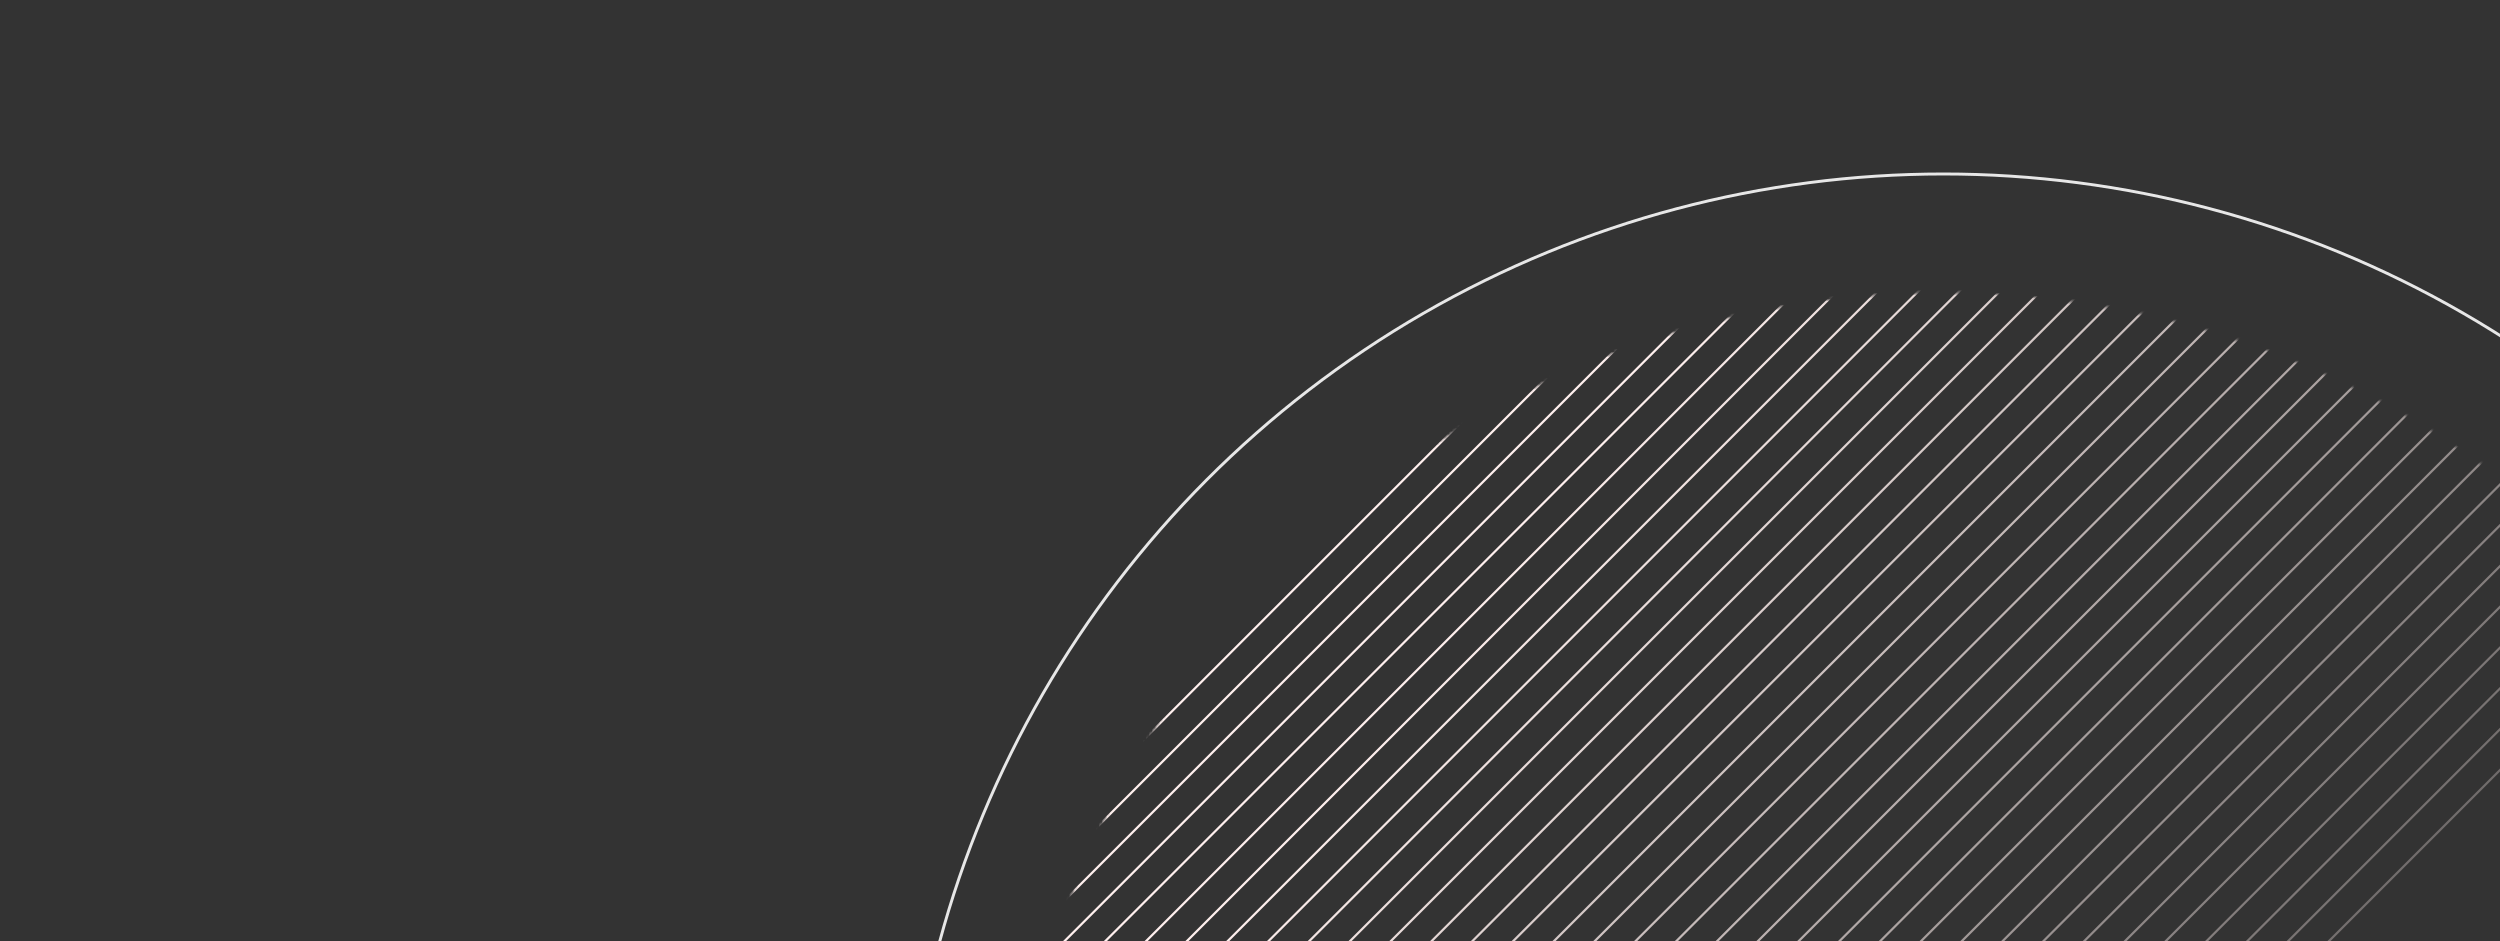 <svg width="850" height="320" viewBox="0 0 850 320" fill="none" xmlns="http://www.w3.org/2000/svg">
<rect x="0" y="0" width="850" height="320" fill="#333333" stroke="none"/>
<circle cx="660.746" cy="412.744" r="353.591" stroke="#E7E7E7"/>
<mask id="mask0_201_3229" style="mask-type:alpha" maskUnits="userSpaceOnUse" x="343" y="99" width="635" height="637">
<ellipse cx="660.745" cy="417.613" rx="318.049" ry="317.075" transform="rotate(90 660.745 417.613)" fill="#C4C4C4"/>
</mask>
<g mask="url(#mask0_201_3229)">
<path d="M912.663 59.943L259.943 712.661L260.477 713.195L913.197 60.477L912.663 59.943Z" fill="url(#paint0_linear_201_3229)"/>
<path d="M905.73 53.009L253.01 705.727L253.544 706.26L906.264 53.542L905.73 53.009Z" fill="url(#paint1_linear_201_3229)"/>
<path d="M898.797 46.076L246.077 698.794L246.611 699.327L899.331 46.609L898.797 46.076Z" fill="url(#paint2_linear_201_3229)"/>
<path d="M891.864 39.141L239.144 691.859L239.678 692.393L892.398 39.675L891.864 39.141Z" fill="url(#paint3_linear_201_3229)"/>
<path d="M884.928 32.208L232.208 684.926L232.742 685.46L885.462 32.742L884.928 32.208Z" fill="url(#paint4_linear_201_3229)"/>
<path d="M877.996 25.274L225.275 677.992L225.809 678.525L878.529 25.807L877.996 25.274Z" fill="url(#paint5_linear_201_3229)"/>
<path d="M871.063 18.341L218.342 671.059L218.876 671.592L871.596 18.874L871.063 18.341Z" fill="url(#paint6_linear_201_3229)"/>
<path d="M864.13 11.406L211.409 664.124L211.943 664.658L864.663 11.94L864.13 11.406Z" fill="url(#paint7_linear_201_3229)"/>
<path d="M857.194 4.473L204.473 657.191L205.007 657.725L857.727 5.007L857.194 4.473Z" fill="url(#paint8_linear_201_3229)"/>
<path d="M850.261 -2.461L197.54 650.257L198.074 650.79L850.794 -1.928L850.261 -2.461Z" fill="url(#paint9_linear_201_3229)"/>
<path d="M773.989 -78.731L121.269 573.986L121.802 574.52L774.522 -78.198L773.989 -78.731Z" fill="url(#paint10_linear_201_3229)"/>
<path d="M767.056 -85.666L114.336 567.052L114.869 567.585L767.589 -85.133L767.056 -85.666Z" fill="url(#paint11_linear_201_3229)"/>
<path d="M760.123 -92.599L107.403 560.119L107.936 560.652L760.656 -92.066L760.123 -92.599Z" fill="url(#paint12_linear_201_3229)"/>
<path d="M753.19 -99.533L100.47 553.184L101.003 553.718L753.723 -99L753.19 -99.533Z" fill="url(#paint13_linear_201_3229)"/>
<path d="M746.254 -106.466L93.534 546.252L94.067 546.785L746.787 -105.933L746.254 -106.466Z" fill="url(#paint14_linear_201_3229)"/>
<path d="M739.321 -113.401L86.601 539.317L87.134 539.85L739.854 -112.868L739.321 -113.401Z" fill="url(#paint15_linear_201_3229)"/>
<path d="M732.388 -120.334L79.668 532.384L80.201 532.917L732.921 -119.801L732.388 -120.334Z" fill="url(#paint16_linear_201_3229)"/>
<path d="M725.455 -127.268L72.735 525.45L73.268 525.983L725.988 -126.735L725.455 -127.268Z" fill="url(#paint17_linear_201_3229)"/>
<path d="M718.519 -134.201L65.799 518.517L66.332 519.05L719.052 -133.668L718.519 -134.201Z" fill="url(#paint18_linear_201_3229)"/>
<path d="M711.586 -141.136L58.866 511.582L59.399 512.115L712.119 -140.602L711.586 -141.136Z" fill="url(#paint19_linear_201_3229)"/>
<path d="M982 129.281L329.28 781.999L329.813 782.532L982.533 129.814L982 129.281Z" fill="url(#paint20_linear_201_3229)"/>
<path d="M975.067 122.346L322.347 775.064L322.88 775.597L975.6 122.88L975.067 122.346Z" fill="url(#paint21_linear_201_3229)"/>
<path d="M968.134 115.413L315.414 768.131L315.947 768.664L968.667 115.947L968.134 115.413Z" fill="url(#paint22_linear_201_3229)"/>
<path d="M961.201 108.479L308.481 761.197L309.014 761.73L961.734 109.012L961.201 108.479Z" fill="url(#paint23_linear_201_3229)"/>
<path d="M954.265 101.546L301.545 754.264L302.078 754.797L954.798 102.079L954.265 101.546Z" fill="url(#paint24_linear_201_3229)"/>
<path d="M947.332 94.611L294.612 747.329L295.145 747.862L947.865 95.145L947.332 94.611Z" fill="url(#paint25_linear_201_3229)"/>
<path d="M940.399 87.678L287.679 740.396L288.212 740.93L940.932 88.212L940.399 87.678Z" fill="url(#paint26_linear_201_3229)"/>
<path d="M933.466 80.744L280.746 733.462L281.279 733.995L933.999 81.277L933.466 80.744Z" fill="url(#paint27_linear_201_3229)"/>
<path d="M926.53 73.811L273.81 726.529L274.343 727.062L927.063 74.344L926.53 73.811Z" fill="url(#paint28_linear_201_3229)"/>
<path d="M919.597 66.877L266.877 719.595L267.41 720.128L920.131 67.41L919.597 66.877Z" fill="url(#paint29_linear_201_3229)"/>
<path d="M843.325 -9.394L190.605 643.324L191.138 643.857L843.859 -8.861L843.325 -9.394Z" fill="url(#paint30_linear_201_3229)"/>
<path d="M836.392 -16.329L183.672 636.389L184.205 636.923L836.926 -15.795L836.392 -16.329Z" fill="url(#paint31_linear_201_3229)"/>
<path d="M829.459 -23.262L176.739 629.456L177.272 629.99L829.993 -22.728L829.459 -23.262Z" fill="url(#paint32_linear_201_3229)"/>
<path d="M822.526 -30.196L169.806 622.522L170.339 623.055L823.06 -29.663L822.526 -30.196Z" fill="url(#paint33_linear_201_3229)"/>
<path d="M815.59 -37.129L162.87 615.589L163.403 616.122L816.124 -36.596L815.59 -37.129Z" fill="url(#paint34_linear_201_3229)"/>
<path d="M808.657 -44.063L155.937 608.654L156.47 609.188L809.191 -43.53L808.657 -44.063Z" fill="url(#paint35_linear_201_3229)"/>
<path d="M801.724 -50.996L149.004 601.721L149.537 602.255L802.258 -50.463L801.724 -50.996Z" fill="url(#paint36_linear_201_3229)"/>
<path d="M794.791 -57.931L142.071 594.787L142.604 595.32L795.325 -57.398L794.791 -57.931Z" fill="url(#paint37_linear_201_3229)"/>
<path d="M787.855 -64.864L135.135 587.854L135.669 588.387L788.389 -64.331L787.855 -64.864Z" fill="url(#paint38_linear_201_3229)"/>
<path d="M780.923 -71.799L128.203 580.919L128.736 581.453L781.456 -71.265L780.923 -71.799Z" fill="url(#paint39_linear_201_3229)"/>
</g>
<defs>
<linearGradient id="paint0_linear_201_3229" x1="471.278" y1="244.707" x2="820.012" y2="514.537" gradientUnits="userSpaceOnUse">
<stop stop-color="#FFF0EE"/>
<stop offset="1" stop-color="#FFF0EE" stop-opacity="0"/>
</linearGradient>
<linearGradient id="paint1_linear_201_3229" x1="471.278" y1="244.707" x2="820.012" y2="514.537" gradientUnits="userSpaceOnUse">
<stop stop-color="#FFF0EE"/>
<stop offset="1" stop-color="#FFF0EE" stop-opacity="0"/>
</linearGradient>
<linearGradient id="paint2_linear_201_3229" x1="471.278" y1="244.707" x2="820.012" y2="514.537" gradientUnits="userSpaceOnUse">
<stop stop-color="#FFF0EE"/>
<stop offset="1" stop-color="#FFF0EE" stop-opacity="0"/>
</linearGradient>
<linearGradient id="paint3_linear_201_3229" x1="471.278" y1="244.707" x2="820.012" y2="514.537" gradientUnits="userSpaceOnUse">
<stop stop-color="#FFF0EE"/>
<stop offset="1" stop-color="#FFF0EE" stop-opacity="0"/>
</linearGradient>
<linearGradient id="paint4_linear_201_3229" x1="471.278" y1="244.707" x2="820.012" y2="514.537" gradientUnits="userSpaceOnUse">
<stop stop-color="#FFF0EE"/>
<stop offset="1" stop-color="#FFF0EE" stop-opacity="0"/>
</linearGradient>
<linearGradient id="paint5_linear_201_3229" x1="471.278" y1="244.707" x2="820.012" y2="514.537" gradientUnits="userSpaceOnUse">
<stop stop-color="#FFF0EE"/>
<stop offset="1" stop-color="#FFF0EE" stop-opacity="0"/>
</linearGradient>
<linearGradient id="paint6_linear_201_3229" x1="471.278" y1="244.707" x2="820.012" y2="514.537" gradientUnits="userSpaceOnUse">
<stop stop-color="#FFF0EE"/>
<stop offset="1" stop-color="#FFF0EE" stop-opacity="0"/>
</linearGradient>
<linearGradient id="paint7_linear_201_3229" x1="471.278" y1="244.707" x2="820.012" y2="514.537" gradientUnits="userSpaceOnUse">
<stop stop-color="#FFF0EE"/>
<stop offset="1" stop-color="#FFF0EE" stop-opacity="0"/>
</linearGradient>
<linearGradient id="paint8_linear_201_3229" x1="471.278" y1="244.707" x2="820.012" y2="514.537" gradientUnits="userSpaceOnUse">
<stop stop-color="#FFF0EE"/>
<stop offset="1" stop-color="#FFF0EE" stop-opacity="0"/>
</linearGradient>
<linearGradient id="paint9_linear_201_3229" x1="471.278" y1="244.707" x2="820.012" y2="514.537" gradientUnits="userSpaceOnUse">
<stop stop-color="#FFF0EE"/>
<stop offset="1" stop-color="#FFF0EE" stop-opacity="0"/>
</linearGradient>
<linearGradient id="paint10_linear_201_3229" x1="471.278" y1="244.707" x2="820.012" y2="514.537" gradientUnits="userSpaceOnUse">
<stop stop-color="#FFF0EE"/>
<stop offset="1" stop-color="#FFF0EE" stop-opacity="0"/>
</linearGradient>
<linearGradient id="paint11_linear_201_3229" x1="471.278" y1="244.707" x2="820.012" y2="514.537" gradientUnits="userSpaceOnUse">
<stop stop-color="#FFF0EE"/>
<stop offset="1" stop-color="#FFF0EE" stop-opacity="0"/>
</linearGradient>
<linearGradient id="paint12_linear_201_3229" x1="471.278" y1="244.707" x2="820.012" y2="514.537" gradientUnits="userSpaceOnUse">
<stop stop-color="#FFF0EE"/>
<stop offset="1" stop-color="#FFF0EE" stop-opacity="0"/>
</linearGradient>
<linearGradient id="paint13_linear_201_3229" x1="471.278" y1="244.707" x2="820.012" y2="514.537" gradientUnits="userSpaceOnUse">
<stop stop-color="#FFF0EE"/>
<stop offset="1" stop-color="#FFF0EE" stop-opacity="0"/>
</linearGradient>
<linearGradient id="paint14_linear_201_3229" x1="471.278" y1="244.707" x2="820.012" y2="514.537" gradientUnits="userSpaceOnUse">
<stop stop-color="#FFF0EE"/>
<stop offset="1" stop-color="#FFF0EE" stop-opacity="0"/>
</linearGradient>
<linearGradient id="paint15_linear_201_3229" x1="471.278" y1="244.707" x2="820.012" y2="514.537" gradientUnits="userSpaceOnUse">
<stop stop-color="#FFF0EE"/>
<stop offset="1" stop-color="#FFF0EE" stop-opacity="0"/>
</linearGradient>
<linearGradient id="paint16_linear_201_3229" x1="471.278" y1="244.707" x2="820.012" y2="514.537" gradientUnits="userSpaceOnUse">
<stop stop-color="#FFF0EE"/>
<stop offset="1" stop-color="#FFF0EE" stop-opacity="0"/>
</linearGradient>
<linearGradient id="paint17_linear_201_3229" x1="471.278" y1="244.707" x2="820.012" y2="514.537" gradientUnits="userSpaceOnUse">
<stop stop-color="#FFF0EE"/>
<stop offset="1" stop-color="#FFF0EE" stop-opacity="0"/>
</linearGradient>
<linearGradient id="paint18_linear_201_3229" x1="471.278" y1="244.707" x2="820.012" y2="514.537" gradientUnits="userSpaceOnUse">
<stop stop-color="#FFF0EE"/>
<stop offset="1" stop-color="#FFF0EE" stop-opacity="0"/>
</linearGradient>
<linearGradient id="paint19_linear_201_3229" x1="471.278" y1="244.707" x2="820.012" y2="514.537" gradientUnits="userSpaceOnUse">
<stop stop-color="#FFF0EE"/>
<stop offset="1" stop-color="#FFF0EE" stop-opacity="0"/>
</linearGradient>
<linearGradient id="paint20_linear_201_3229" x1="471.278" y1="244.707" x2="820.012" y2="514.537" gradientUnits="userSpaceOnUse">
<stop stop-color="#FFF0EE"/>
<stop offset="1" stop-color="#FFF0EE" stop-opacity="0"/>
</linearGradient>
<linearGradient id="paint21_linear_201_3229" x1="471.278" y1="244.707" x2="820.012" y2="514.537" gradientUnits="userSpaceOnUse">
<stop stop-color="#FFF0EE"/>
<stop offset="1" stop-color="#FFF0EE" stop-opacity="0"/>
</linearGradient>
<linearGradient id="paint22_linear_201_3229" x1="471.278" y1="244.707" x2="820.012" y2="514.537" gradientUnits="userSpaceOnUse">
<stop stop-color="#FFF0EE"/>
<stop offset="1" stop-color="#FFF0EE" stop-opacity="0"/>
</linearGradient>
<linearGradient id="paint23_linear_201_3229" x1="471.278" y1="244.707" x2="820.012" y2="514.537" gradientUnits="userSpaceOnUse">
<stop stop-color="#FFF0EE"/>
<stop offset="1" stop-color="#FFF0EE" stop-opacity="0"/>
</linearGradient>
<linearGradient id="paint24_linear_201_3229" x1="471.278" y1="244.707" x2="820.012" y2="514.537" gradientUnits="userSpaceOnUse">
<stop stop-color="#FFF0EE"/>
<stop offset="1" stop-color="#FFF0EE" stop-opacity="0"/>
</linearGradient>
<linearGradient id="paint25_linear_201_3229" x1="471.278" y1="244.707" x2="820.012" y2="514.537" gradientUnits="userSpaceOnUse">
<stop stop-color="#FFF0EE"/>
<stop offset="1" stop-color="#FFF0EE" stop-opacity="0"/>
</linearGradient>
<linearGradient id="paint26_linear_201_3229" x1="471.278" y1="244.707" x2="820.012" y2="514.537" gradientUnits="userSpaceOnUse">
<stop stop-color="#FFF0EE"/>
<stop offset="1" stop-color="#FFF0EE" stop-opacity="0"/>
</linearGradient>
<linearGradient id="paint27_linear_201_3229" x1="471.278" y1="244.707" x2="820.012" y2="514.537" gradientUnits="userSpaceOnUse">
<stop stop-color="#FFF0EE"/>
<stop offset="1" stop-color="#FFF0EE" stop-opacity="0"/>
</linearGradient>
<linearGradient id="paint28_linear_201_3229" x1="471.278" y1="244.707" x2="820.012" y2="514.537" gradientUnits="userSpaceOnUse">
<stop stop-color="#FFF0EE"/>
<stop offset="1" stop-color="#FFF0EE" stop-opacity="0"/>
</linearGradient>
<linearGradient id="paint29_linear_201_3229" x1="471.278" y1="244.707" x2="820.012" y2="514.537" gradientUnits="userSpaceOnUse">
<stop stop-color="#FFF0EE"/>
<stop offset="1" stop-color="#FFF0EE" stop-opacity="0"/>
</linearGradient>
<linearGradient id="paint30_linear_201_3229" x1="471.278" y1="244.707" x2="820.012" y2="514.537" gradientUnits="userSpaceOnUse">
<stop stop-color="#FFF0EE"/>
<stop offset="1" stop-color="#FFF0EE" stop-opacity="0"/>
</linearGradient>
<linearGradient id="paint31_linear_201_3229" x1="471.278" y1="244.707" x2="820.012" y2="514.537" gradientUnits="userSpaceOnUse">
<stop stop-color="#FFF0EE"/>
<stop offset="1" stop-color="#FFF0EE" stop-opacity="0"/>
</linearGradient>
<linearGradient id="paint32_linear_201_3229" x1="471.278" y1="244.707" x2="820.012" y2="514.537" gradientUnits="userSpaceOnUse">
<stop stop-color="#FFF0EE"/>
<stop offset="1" stop-color="#FFF0EE" stop-opacity="0"/>
</linearGradient>
<linearGradient id="paint33_linear_201_3229" x1="471.278" y1="244.707" x2="820.012" y2="514.537" gradientUnits="userSpaceOnUse">
<stop stop-color="#FFF0EE"/>
<stop offset="1" stop-color="#FFF0EE" stop-opacity="0"/>
</linearGradient>
<linearGradient id="paint34_linear_201_3229" x1="471.278" y1="244.707" x2="820.012" y2="514.537" gradientUnits="userSpaceOnUse">
<stop stop-color="#FFF0EE"/>
<stop offset="1" stop-color="#FFF0EE" stop-opacity="0"/>
</linearGradient>
<linearGradient id="paint35_linear_201_3229" x1="471.278" y1="244.707" x2="820.012" y2="514.537" gradientUnits="userSpaceOnUse">
<stop stop-color="#FFF0EE"/>
<stop offset="1" stop-color="#FFF0EE" stop-opacity="0"/>
</linearGradient>
<linearGradient id="paint36_linear_201_3229" x1="471.278" y1="244.707" x2="820.012" y2="514.537" gradientUnits="userSpaceOnUse">
<stop stop-color="#FFF0EE"/>
<stop offset="1" stop-color="#FFF0EE" stop-opacity="0"/>
</linearGradient>
<linearGradient id="paint37_linear_201_3229" x1="471.278" y1="244.707" x2="820.012" y2="514.537" gradientUnits="userSpaceOnUse">
<stop stop-color="#FFF0EE"/>
<stop offset="1" stop-color="#FFF0EE" stop-opacity="0"/>
</linearGradient>
<linearGradient id="paint38_linear_201_3229" x1="471.278" y1="244.707" x2="820.012" y2="514.537" gradientUnits="userSpaceOnUse">
<stop stop-color="#FFF0EE"/>
<stop offset="1" stop-color="#FFF0EE" stop-opacity="0"/>
</linearGradient>
<linearGradient id="paint39_linear_201_3229" x1="471.278" y1="244.707" x2="820.012" y2="514.537" gradientUnits="userSpaceOnUse">
<stop stop-color="#FFF0EE"/>
<stop offset="1" stop-color="#FFF0EE" stop-opacity="0"/>
</linearGradient>
</defs>
</svg>
